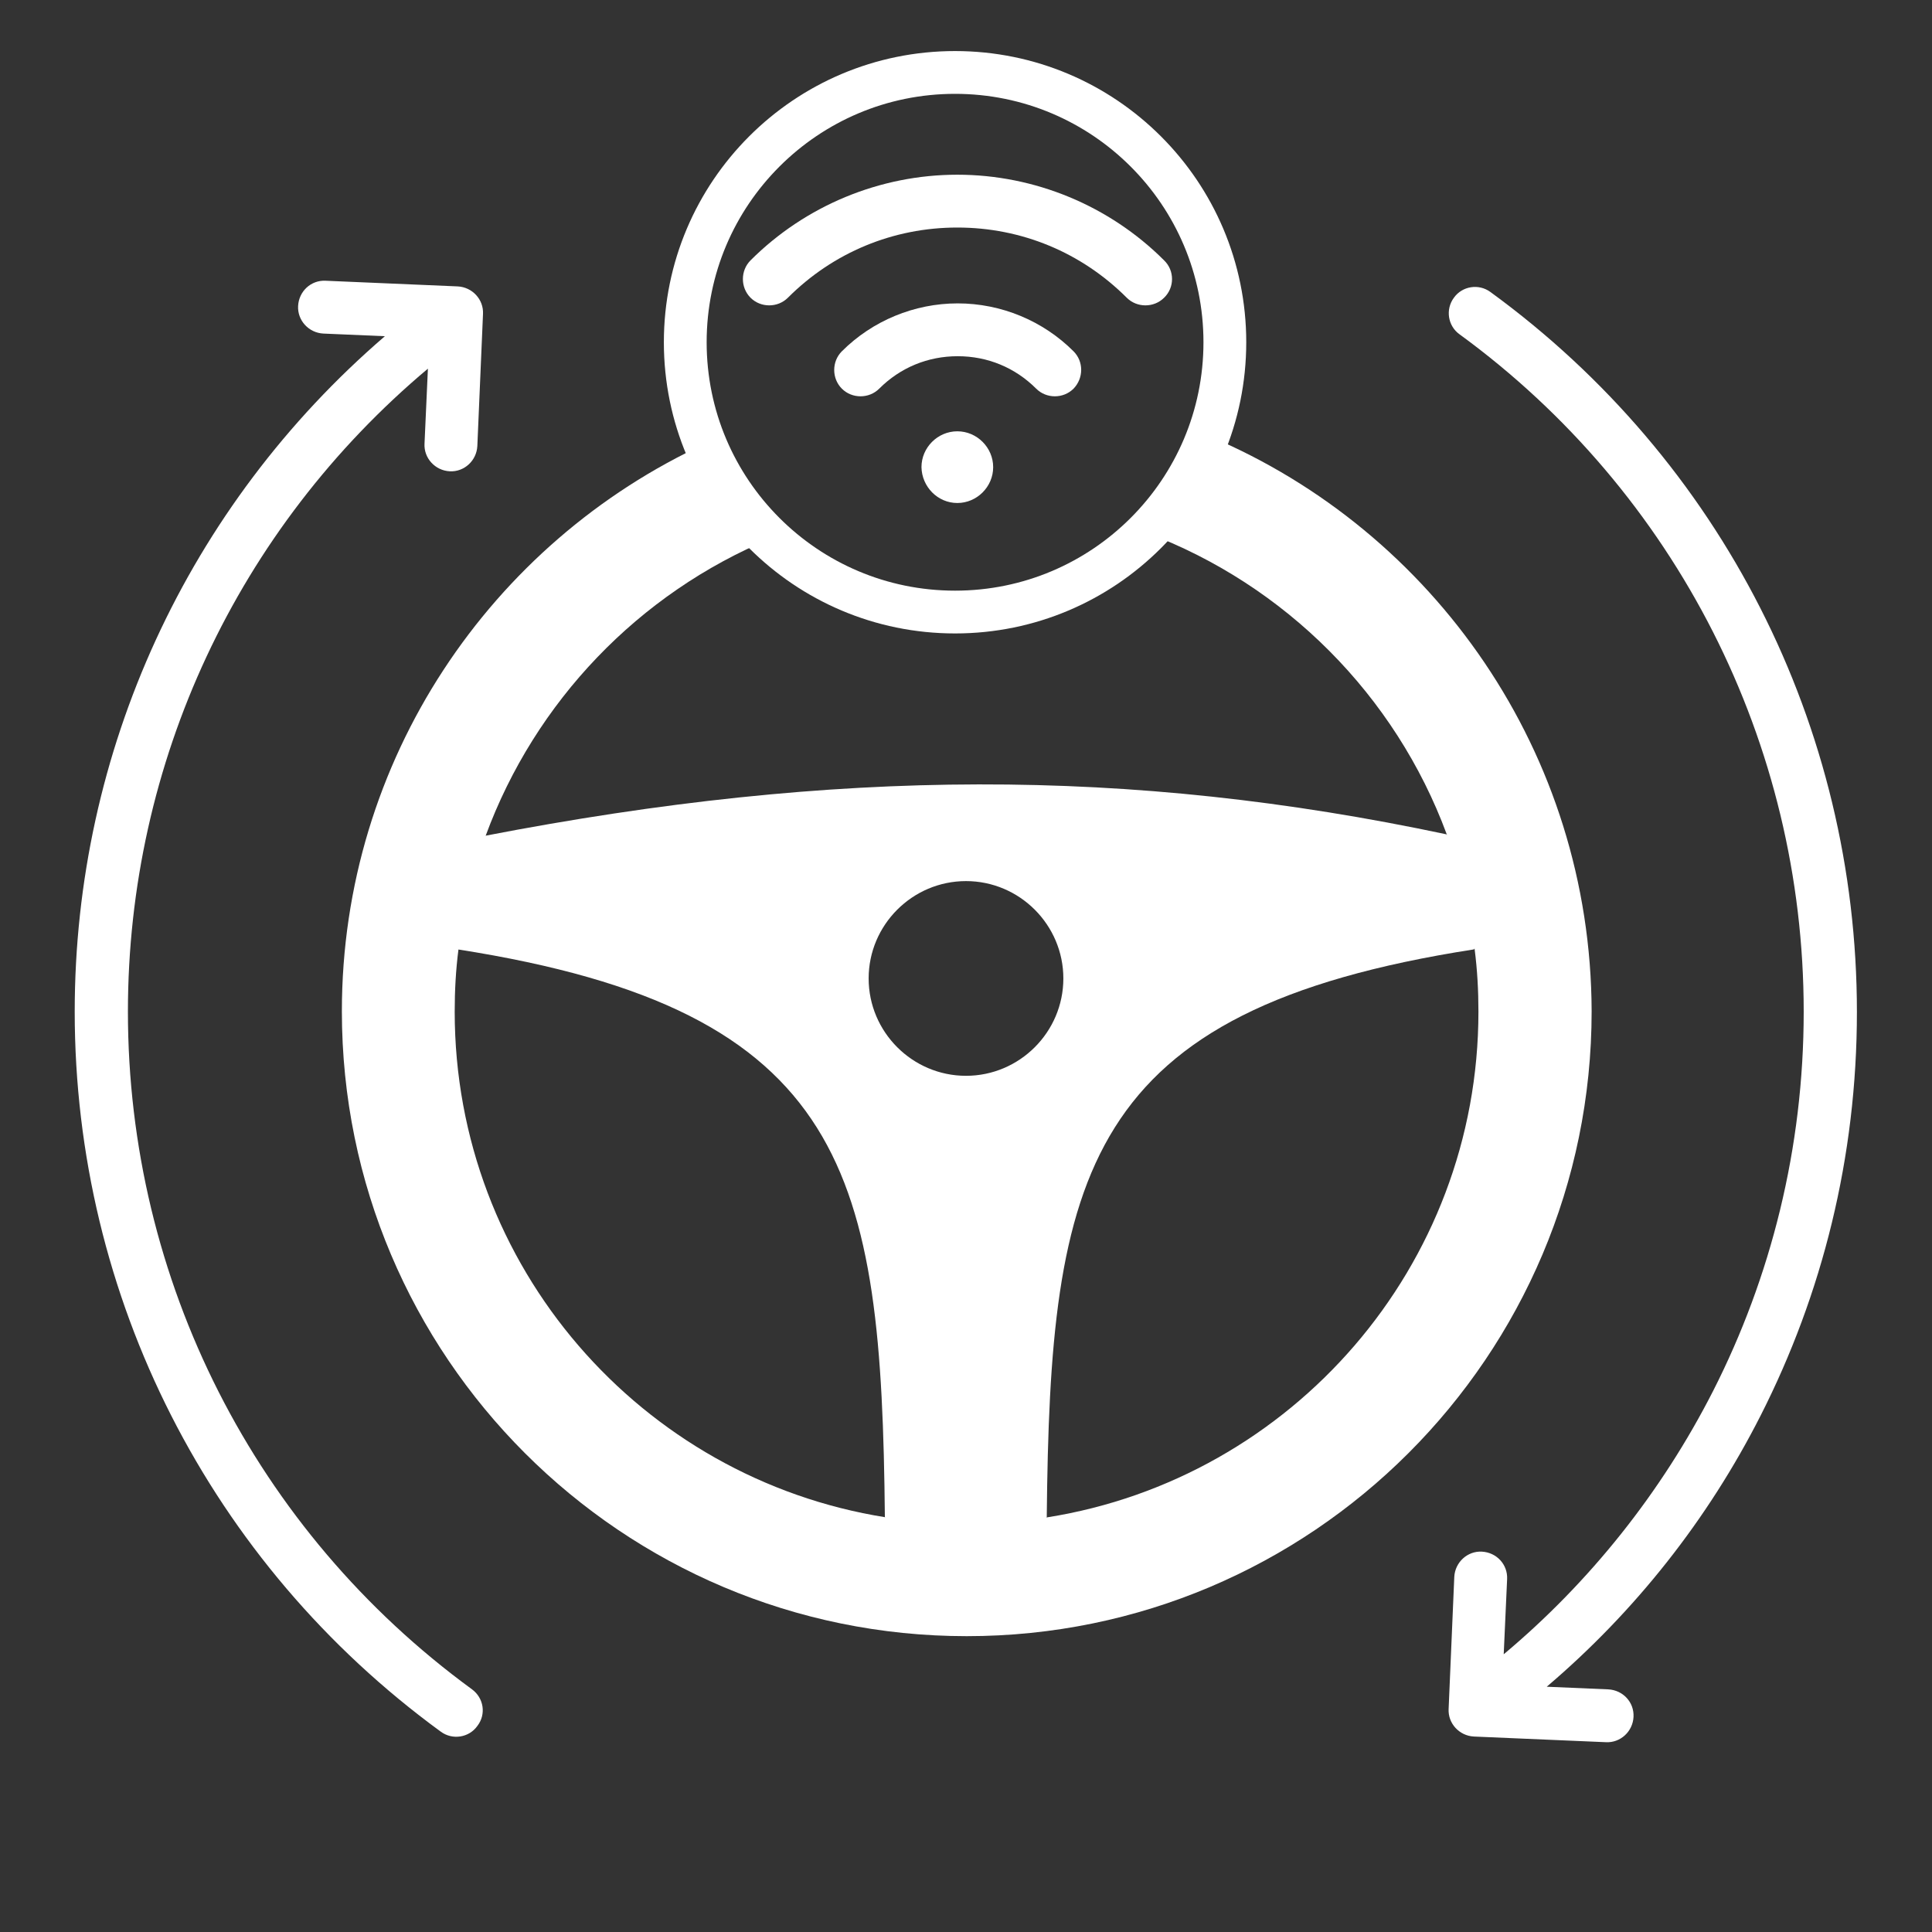 <?xml version="1.0" encoding="utf-8"?>
<!-- Generator: Adobe Illustrator 25.0.0, SVG Export Plug-In . SVG Version: 6.00 Build 0)  -->
<svg version="1.1" id="Layer_1" xmlns="http://www.w3.org/2000/svg" xmlns:xlink="http://www.w3.org/1999/xlink" x="0px" y="0px"
	 viewBox="0 0 512 512" style="enable-background:new 0 0 512 512;" xml:space="preserve">
<rect x="0" y="0" width="512" height="512" fill="#333333" stroke="none"/>
<style type="text/css">
	.st0{fill-rule:evenodd;clip-rule:evenodd;fill:#FFFFFF;}
	.st1{fill:none;stroke:#FFFFFF;stroke-width:11.339;stroke-miterlimit:10;}
</style>
<path class="st0" d="M125.1,447.7c-57.5-42-91.2-108.4-91.2-179.6c0-66,29-128,79.5-170.4l-0.9,19.9c-0.2,3.8,2.8,7.1,6.7,7.3
	c3.8,0.2,7.1-2.8,7.3-6.7l1.5-35c0.2-3.8-2.8-7.1-6.7-7.3l-35-1.5c-3.9-0.2-7.1,2.8-7.3,6.7c-0.2,3.8,2.8,7.1,6.7,7.3l16.3,0.7
	c-52.3,45-82.2,110-82.2,179c0,75.7,35.9,146.2,97,190.8c3.1,2.3,7.5,1.6,9.7-1.5C128.9,454.3,128.2,450,125.1,447.7z M466.6,375.1
	c16.3-32.1,25.5-68.4,25.5-106.9c0-75.7-35.9-146.2-97.1-190.8c-3.1-2.3-7.5-1.6-9.7,1.5c-2.3,3.1-1.6,7.5,1.5,9.7
	C444.2,130.5,478,197,478,268.1c0,36.2-8.7,70.4-24,100.5c-13.7,26.9-32.7,50.7-55.5,69.8l0.9-19.9c0.2-3.9-2.8-7.1-6.7-7.3
	c-3.8-0.2-7.1,2.8-7.3,6.7l-1.5,35c-0.2,3.8,2.8,7.1,6.7,7.3l35,1.5c3.8,0.2,7.1-2.8,7.3-6.7c0.2-3.9-2.8-7.1-6.7-7.3l-16.3-0.7
	C433.3,427.1,452.6,402.7,466.6,375.1z"/>
<g>
	<path class="st0" d="M383.3,221.1c-84-17.8-161.6-17.6-254.8,0.4l-17.3,8.6l10.1,21.5c103.8,16.2,112.3,59.6,113.2,150.5l0,0l0,0
		l22,18.5l20.9-18.5l0,0l0,0c0.9-91,9.5-134.4,113.2-150.5l11.8-16.3L383.3,221.1z M256,285.1c-14.2,0-25.8-11.6-25.8-25.8
		c0-14.2,11.6-25.8,25.8-25.8c14.2,0,25.8,11.6,25.8,25.8C281.8,273.5,270.2,285.1,256,285.1z"/>
	<g>
		<path class="st0" d="M320.7,115.7c-3.7,9.7-9.5,18.4-16.8,25.5c36.7,13.8,65.9,43.1,79.5,79.9c3.6,9.7,6.1,19.9,7.4,30.5
			c0.7,5.4,1,10.9,1,16.5c0,67.6-49.5,123.7-114.2,134l0,0c-7,1.1-14.1,1.7-21.4,1.7c-7.3,0-14.5-0.6-21.5-1.7l0,0
			c-64.8-10.3-114.2-66.4-114.2-134c0-5.6,0.3-11.1,1-16.5c1.3-10.5,3.7-20.5,7.2-30.1c13.1-35.6,40.6-64.3,75.6-78.8
			c0.3-0.1,0.6-0.2,0.9-0.4c-7.5-6.9-13.5-15.5-17.5-25.1c-0.2,0.1-0.4,0.2-0.6,0.3c-56.9,26.2-96.5,83.8-96.5,150.5
			c0,91.5,74.2,165.6,165.6,165.6S421.8,359.4,421.8,268C421.6,199.6,380,140.8,320.7,115.7z"/>
	</g>
</g>
<g>
	<path class="st0" d="M308.5,69c-14.5-14.5-34.3-22.7-54.8-22.7s-40.3,8.2-54.8,22.7c-2.7,2.7-2.7,7.2,0,9.9c2.7,2.7,7.2,2.7,9.9,0
		c12-12,27.9-18.6,44.9-18.6s32.9,6.6,44.9,18.6c2.7,2.7,7.2,2.7,9.9,0C311.3,76.2,311.3,71.7,308.5,69z M284.5,93.1
		c-8.1-8.1-19.2-12.7-30.7-12.7c-11.5,0-22.6,4.6-30.7,12.7c-2.7,2.7-2.7,7.2,0,9.9c2.7,2.7,7.2,2.7,9.9,0
		c5.6-5.6,12.9-8.6,20.8-8.6s15.2,3,20.8,8.6c2.7,2.7,7.2,2.7,9.9,0C287.2,100.2,287.2,95.8,284.5,93.1z"/>
	<path class="st0" d="M253.7,133.3c5.2,0,9.5-4.3,9.5-9.5s-4.3-9.5-9.5-9.5s-9.5,4.3-9.5,9.5C244.3,129,248.5,133.3,253.7,133.3z"/>
</g>
<circle class="st1" cx="253.1" cy="90.7" r="71.5"/>
</svg>
